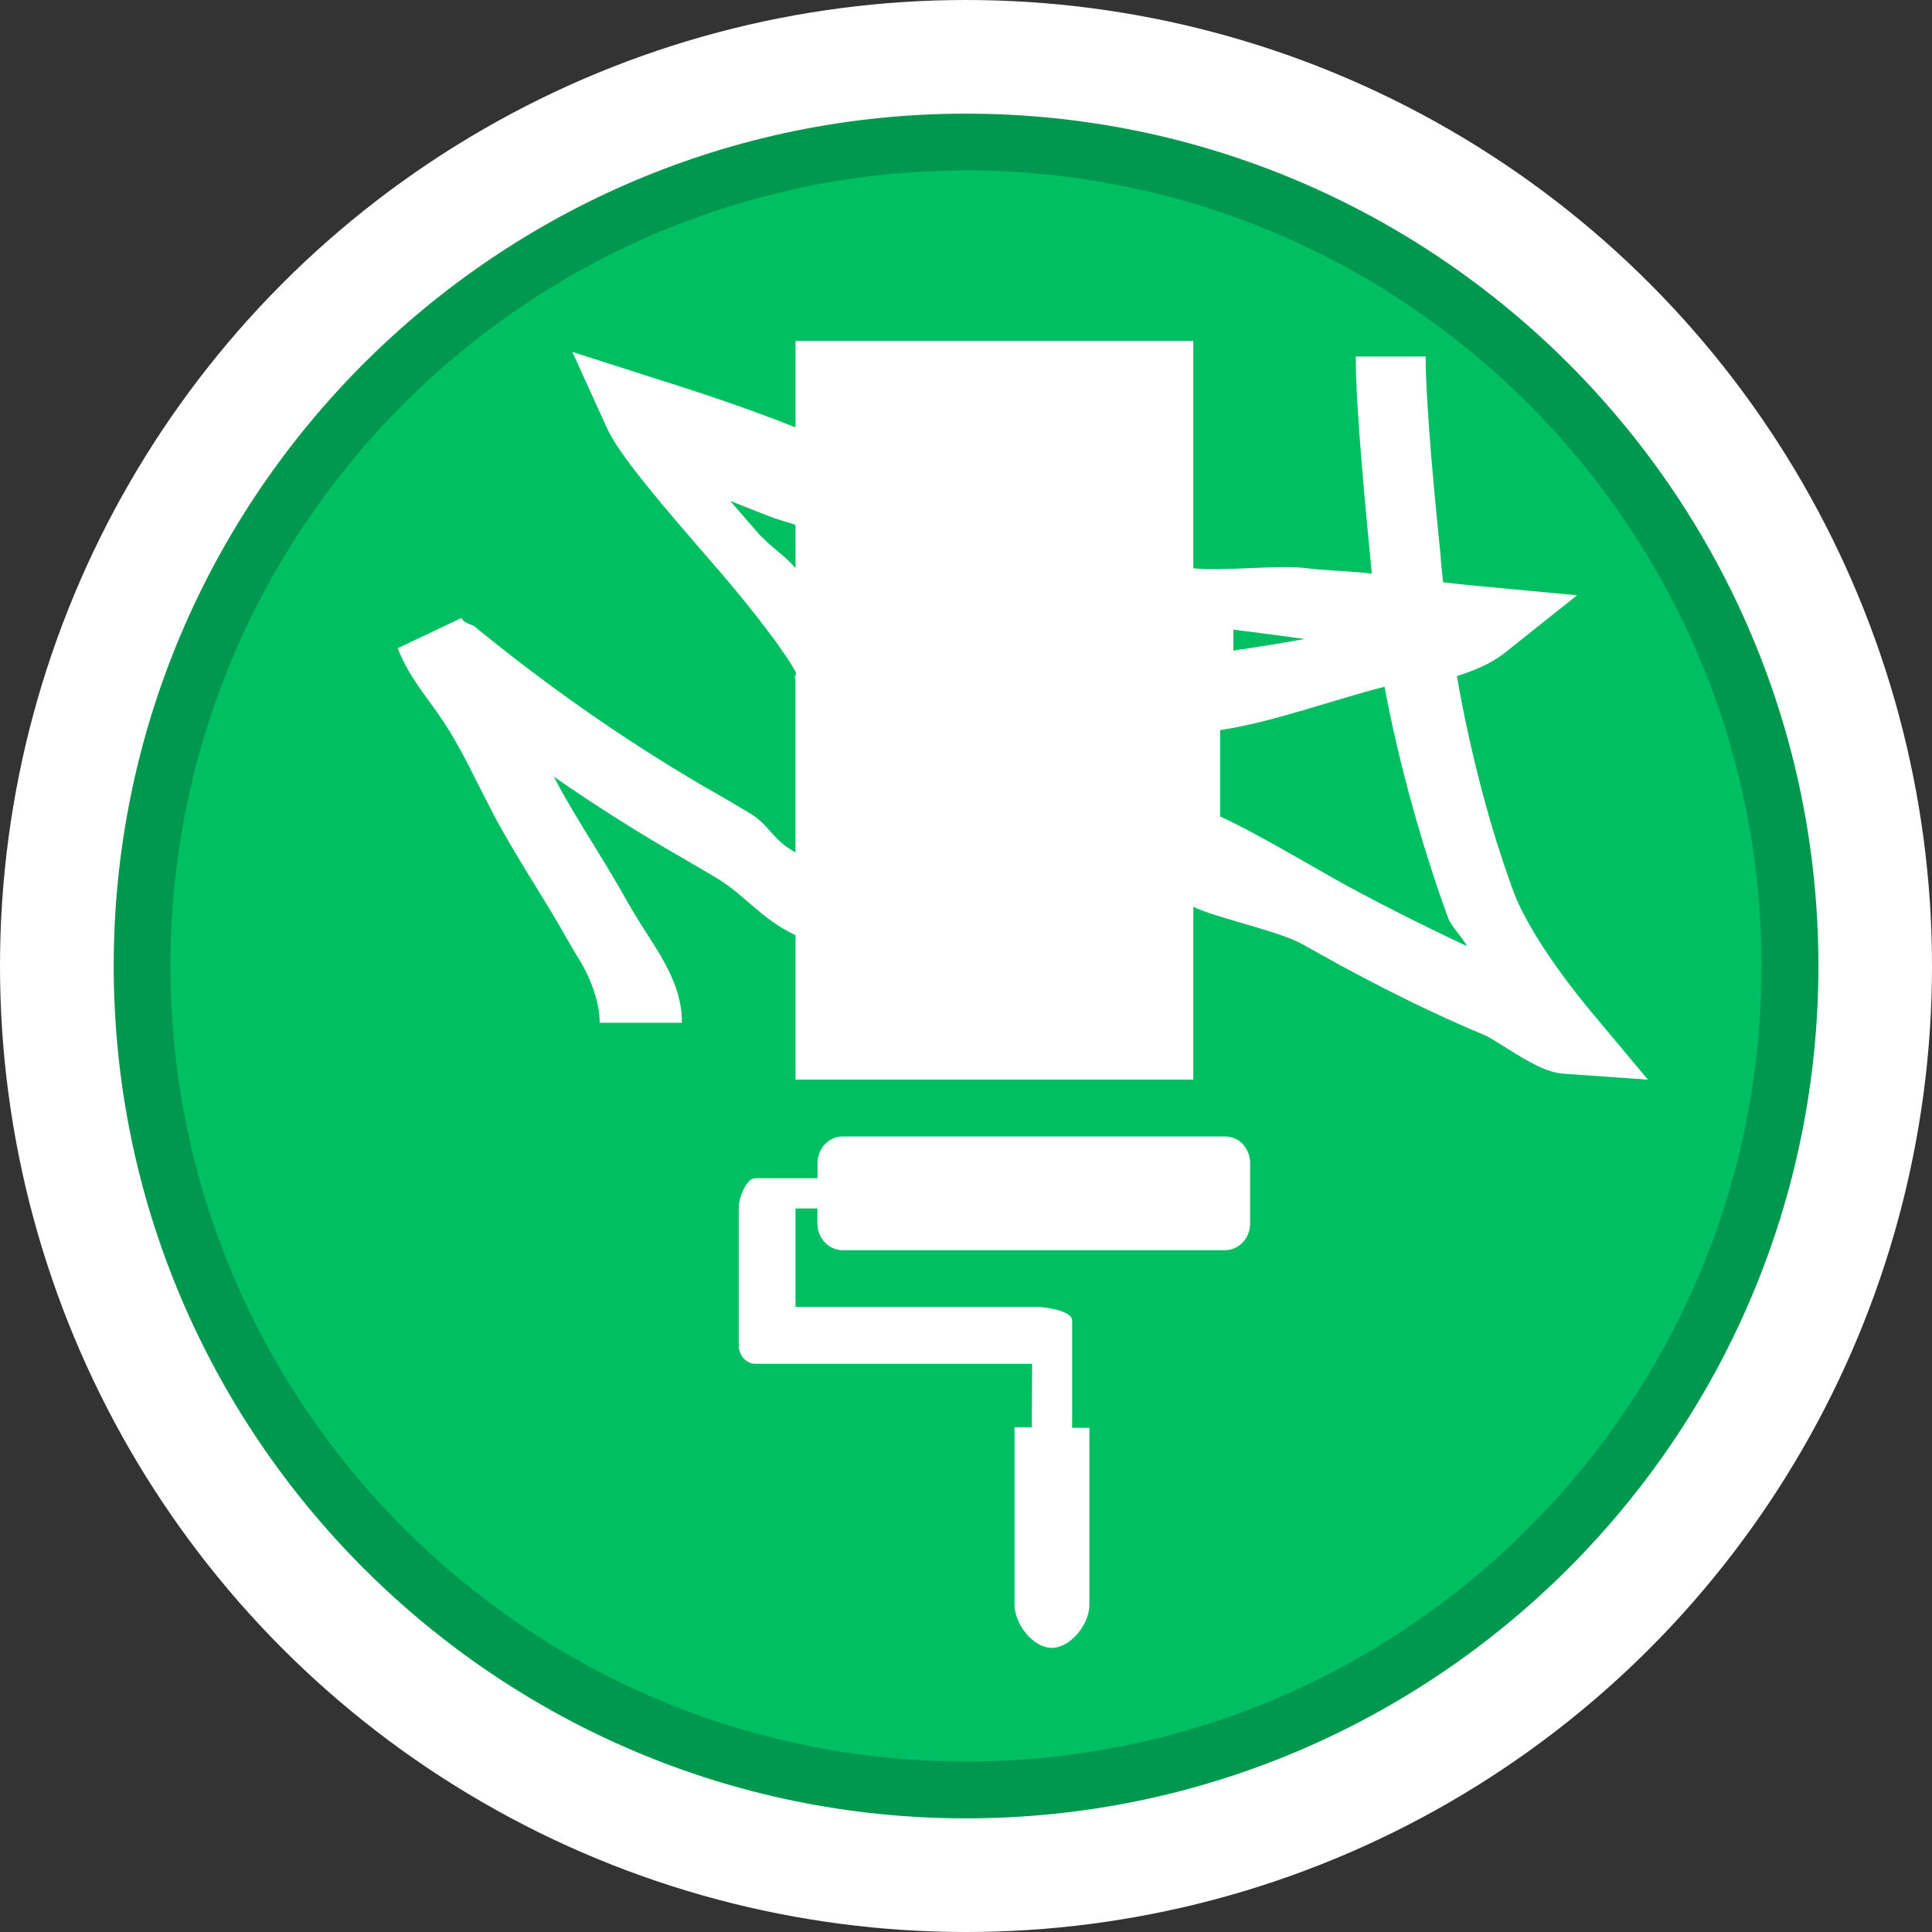 <?xml version="1.0" encoding="utf-8"?>
<!-- Generator: Adobe Illustrator 16.0.3, SVG Export Plug-In . SVG Version: 6.00 Build 0)  -->
<!DOCTYPE svg PUBLIC "-//W3C//DTD SVG 1.1//EN" "http://www.w3.org/Graphics/SVG/1.1/DTD/svg11.dtd">
<svg version="1.1" id="Blight_Problem_-_Complete" xmlns="http://www.w3.org/2000/svg" xmlns:xlink="http://www.w3.org/1999/xlink"
	 x="0px" y="0px" width="34px" height="34px" viewBox="0 0 34 34" enable-background="new 0 0 34 34" xml:space="preserve">
<rect x="0" y="0" width="34" height="34" fill="#333333" stroke="none"/>
<circle fill="#FFFFFF" cx="17" cy="17" r="17"/>
<path fill="#00984E" d="M17.001,32c-8.271,0-15-6.732-15-15.002C2.001,8.73,8.73,2,17.001,2c8.271,0,15,6.73,15,14.998
	C32.001,25.268,25.272,32,17.001,32z"/>
<path fill="#00BF63" d="M17.001,31C9.28,31,3,24.721,3,17S9.28,3,17.001,3C24.721,3,31,9.279,31,17S24.721,31,17.001,31z"/>
<path fill="#FFFFFF" d="M21.561,20h-6.732c-0.244,0-0.442,0.211-0.442,0.469v0.266c-0.296,0-0.804,0-1.099,0
	c-0.156,0-0.287,0.349-0.287,0.514c0,0.729,0,1.704,0,2.435C13,23.845,13.131,24,13.288,24c1.478,0,3.401,0,4.876,0
	c0,0.42-0.006,0.702-0.006,1.118h-0.304v3.119c0,0.346,0.329,0.763,0.654,0.763c0.329,0,0.663-0.413,0.663-0.753v-3.12h-0.303
	c0-0.521,0-1.374,0-1.889c0-0.169-0.462-0.238-0.617-0.238c-1.475,0-2.776,0-4.252,0c0-0.521,0-1.21,0-1.732
	c0.199,0,0.186,0,0.386,0v0.266c0,0.254,0.199,0.467,0.442,0.467h6.732C21.806,22,22,21.787,22,21.533v-1.064
	C22.002,20.211,21.806,20,21.561,20z"/>
<path fill="#FFFFFF" d="M28.018,17.825c-0.664-0.797-1.184-1.594-1.383-2.134c-0.418-1.138-0.76-2.44-0.996-3.792
	c0.281-0.091,0.59-0.21,0.842-0.41l1.273-1.013l-1.59-0.149c-0.258-0.023-0.51-0.051-0.768-0.079
	c-0.012-0.112-0.021-0.222-0.035-0.335l-0.01-0.141c-0.08-0.785-0.262-2.621-0.262-3.498h-1.23c0,0.943,0.188,2.826,0.264,3.63
	l0.014,0.143c0,0.015,0.004,0.032,0.006,0.049C23.813,10.052,23.326,10.042,23,10c-0.479-0.066-1.508,0.06-2,0V6h-7v1.521
	c-1.04-0.411-1.864-0.667-2.586-0.898l-1.341-0.429l0.604,1.329c0.217,0.476,0.878,1.254,1.943,2.48
	c0.631,0.727,1.215,1.501,1.379,1.817c0.036,0.071-0.039,0.063,0,0.135V15c-0.398-0.211-0.467-0.487-0.79-0.68
	c-0.195-0.117-0.377-0.226-0.541-0.319c-1.458-0.828-2.89-1.813-4.258-2.928l-0.073-0.059L8.251,10.98
	c-0.097-0.038-0.117-0.082-0.128-0.105L7,11.407c0.146,0.381,0.371,0.686,0.567,0.954c0.043,0.059,0.085,0.117,0.127,0.177
	c0.285,0.396,0.506,0.836,0.739,1.301c0.088,0.174,0.177,0.347,0.266,0.519c0.229,0.427,0.479,0.836,0.723,1.231
	c0.197,0.32,0.383,0.624,0.559,0.938c0.065,0.115,0.138,0.237,0.214,0.362c0.225,0.368,0.361,0.785,0.358,1.11H12
	c0.008-0.713-0.454-1.293-0.768-1.808c-0.068-0.11-0.133-0.217-0.19-0.32c-0.188-0.337-0.39-0.668-0.586-0.987
	c-0.243-0.395-0.474-0.767-0.679-1.157c-0.01-0.018-0.02-0.041-0.031-0.059c0.766,0.531,1.549,1.024,2.336,1.472
	c0.158,0.092,0.332,0.196,0.521,0.307c0.505,0.298,0.785,0.722,1.397,1.011V19h7v-3.042c0.408,0.198,1.52,0.431,1.92,0.658
	c0.842,0.477,1.969,1.085,3.209,1.601c0.059,0.022,0.227,0.131,0.342,0.201c0.436,0.276,0.748,0.457,1.045,0.477L29,19
	L28.018,17.825z M14,10c-0.227-0.269-0.409-0.331-0.708-0.674c-0.141-0.161-0.29-0.335-0.442-0.511
	c0.209,0.083,0.42,0.164,0.637,0.251C13.755,9.171,13.872,9.188,14,9.238V10z M21.705,11.08c0.418,0.052,0.84,0.109,1.254,0.165
	c-0.414,0.076-0.836,0.142-1.254,0.204V11.08z M23.504,15.477c-0.598-0.336-1.43-0.833-2.031-1.108v-1.521
	c0.912-0.134,1.986-0.532,2.893-0.763c0.258,1.394,0.688,2.894,1.121,4.075c0.059,0.149,0.252,0.338,0.33,0.492
	C24.982,16.26,24.105,15.814,23.504,15.477z"/>
</svg>

